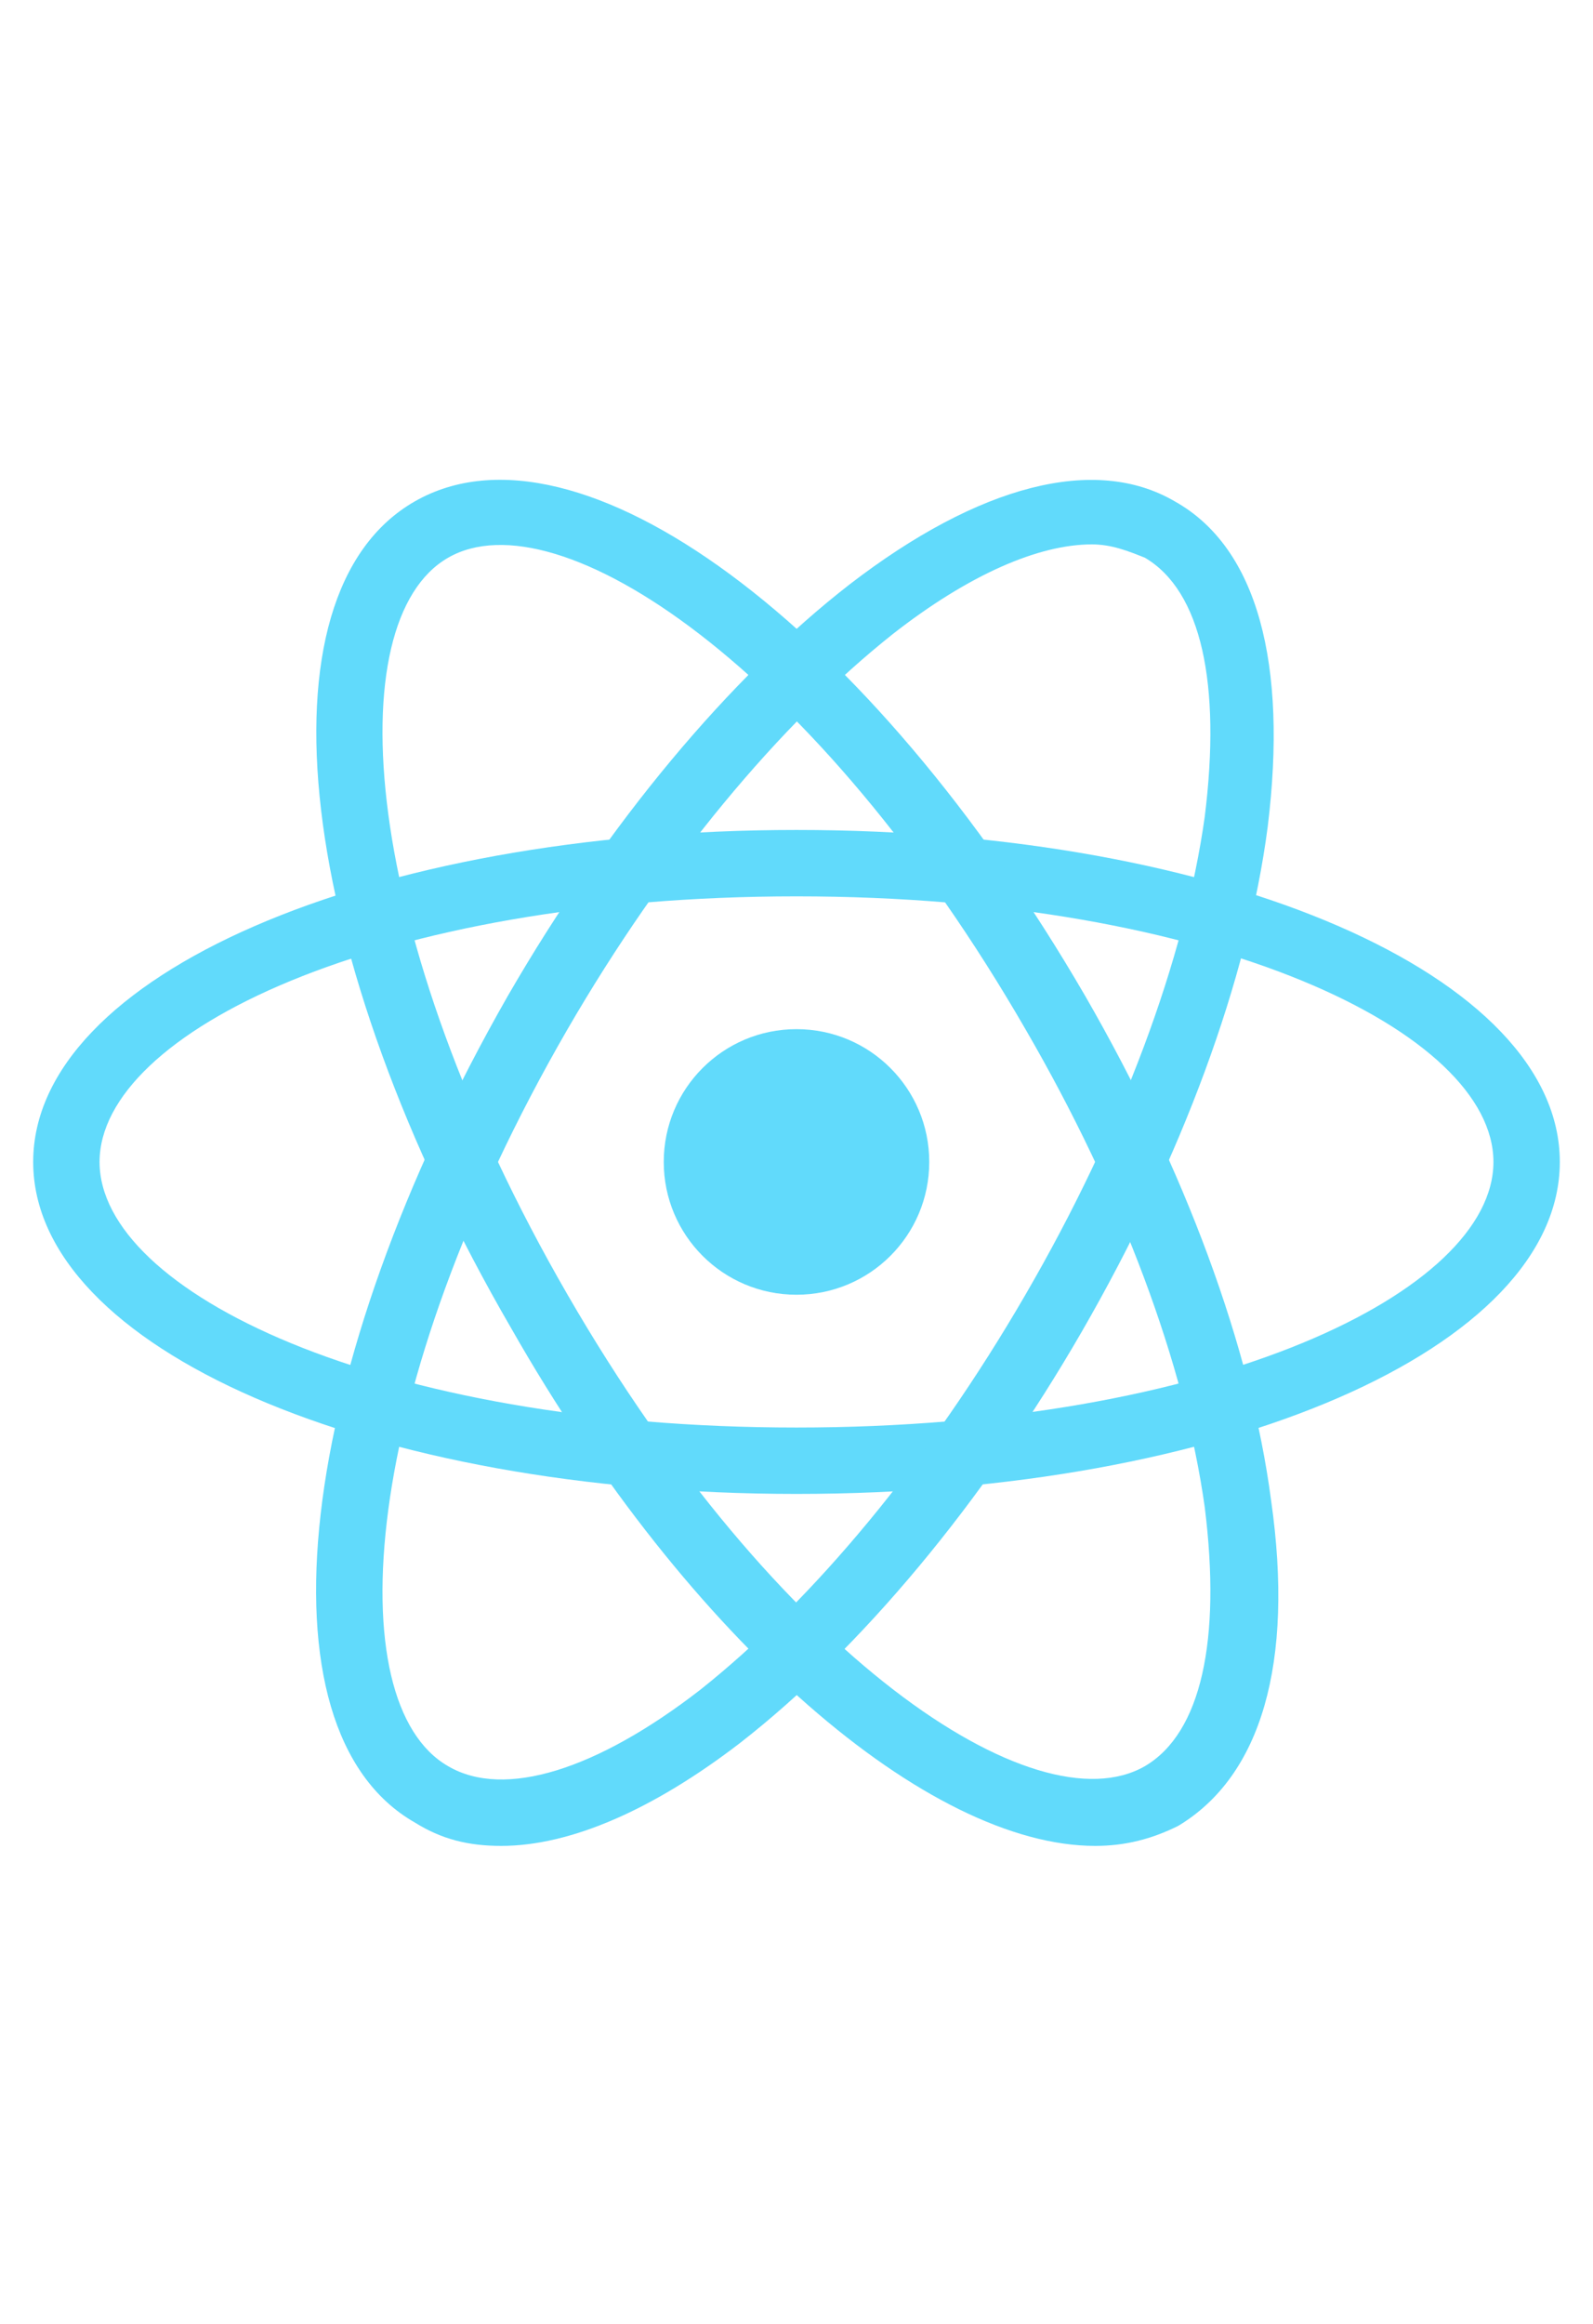 
<svg xmlns="http://www.w3.org/2000/svg" width="48" height="70" viewBox="0 0 48 48" >
<path style=" stroke:none;fill-rule:nonzero;fill:rgb(38.039%,85.49%,98.431%);fill-opacity:1;" d="M 24 34 C 11.102 34 1 29.602 1 24 C 1 18.398 11.102 14 24 14 C 36.898 14 47 18.398 47 24 C 47 29.602 36.898 34 24 34 Z M 24 16 C 11.398 16 3 20.102 3 24 C 3 27.898 11.398 32 24 32 C 36.602 32 45 27.898 45 24 C 45 20.102 36.602 16 24 16 Z M 24 16 "/>
<path style=" stroke:none;fill-rule:nonzero;fill:rgb(38.039%,85.49%,98.431%);fill-opacity:1;" d="M 15.102 44.602 C 14.102 44.602 13.301 44.398 12.5 43.898 C 7.602 41.102 8.898 30.199 15.301 19 C 18.301 13.801 22 9.398 25.602 6.602 C 29.5 3.602 33 2.699 35.398 4.102 C 37.898 5.5 38.801 9 38.199 13.898 C 37.602 18.5 35.602 23.898 32.602 29.102 C 29.602 34.301 25.898 38.699 22.301 41.5 C 19.699 43.5 17.199 44.602 15.102 44.602 Z M 32.898 5.398 C 31.301 5.398 29.199 6.301 26.898 8.102 C 23.5 10.801 20 15 17.102 20 C 10.801 30.898 10.199 40.301 13.5 42.199 C 15.199 43.199 18 42.301 21.102 39.898 C 24.5 37.199 28 33 30.898 28 C 33.801 23 35.699 17.898 36.301 13.602 C 36.801 9.602 36.199 6.801 34.5 5.801 C 34 5.602 33.5 5.398 32.898 5.398 Z M 32.898 5.398 "/>
<path style=" stroke:none;fill-rule:nonzero;fill:rgb(38.039%,85.49%,98.431%);fill-opacity:1;" d="M 33 44.602 C 28 44.602 20.801 38.5 15.398 29 C 8.898 17.801 7.602 6.898 12.5 4.102 C 17.398 1.301 26.199 7.801 32.699 19 C 35.699 24.199 37.699 29.602 38.301 34.199 C 39 39.102 38 42.5 35.5 44 C 34.699 44.398 33.898 44.602 33 44.602 Z M 13.5 5.801 C 10.199 7.699 10.801 17.102 17.102 28 C 23.398 38.898 31.199 44.102 34.5 42.199 C 36.199 41.199 36.801 38.398 36.301 34.398 C 35.699 30.102 33.801 25 30.898 20 C 24.602 9.102 16.801 3.898 13.5 5.801 Z M 13.5 5.801 "/>
<path style=" stroke:none;fill-rule:nonzero;fill:rgb(38.039%,85.49%,98.431%);fill-opacity:1;" d="M 28 24 C 28 26.211 26.211 28 24 28 C 21.789 28 20 26.211 20 24 C 20 21.789 21.789 20 24 20 C 26.211 20 28 21.789 28 24 Z M 28 24 "/>
</svg>
